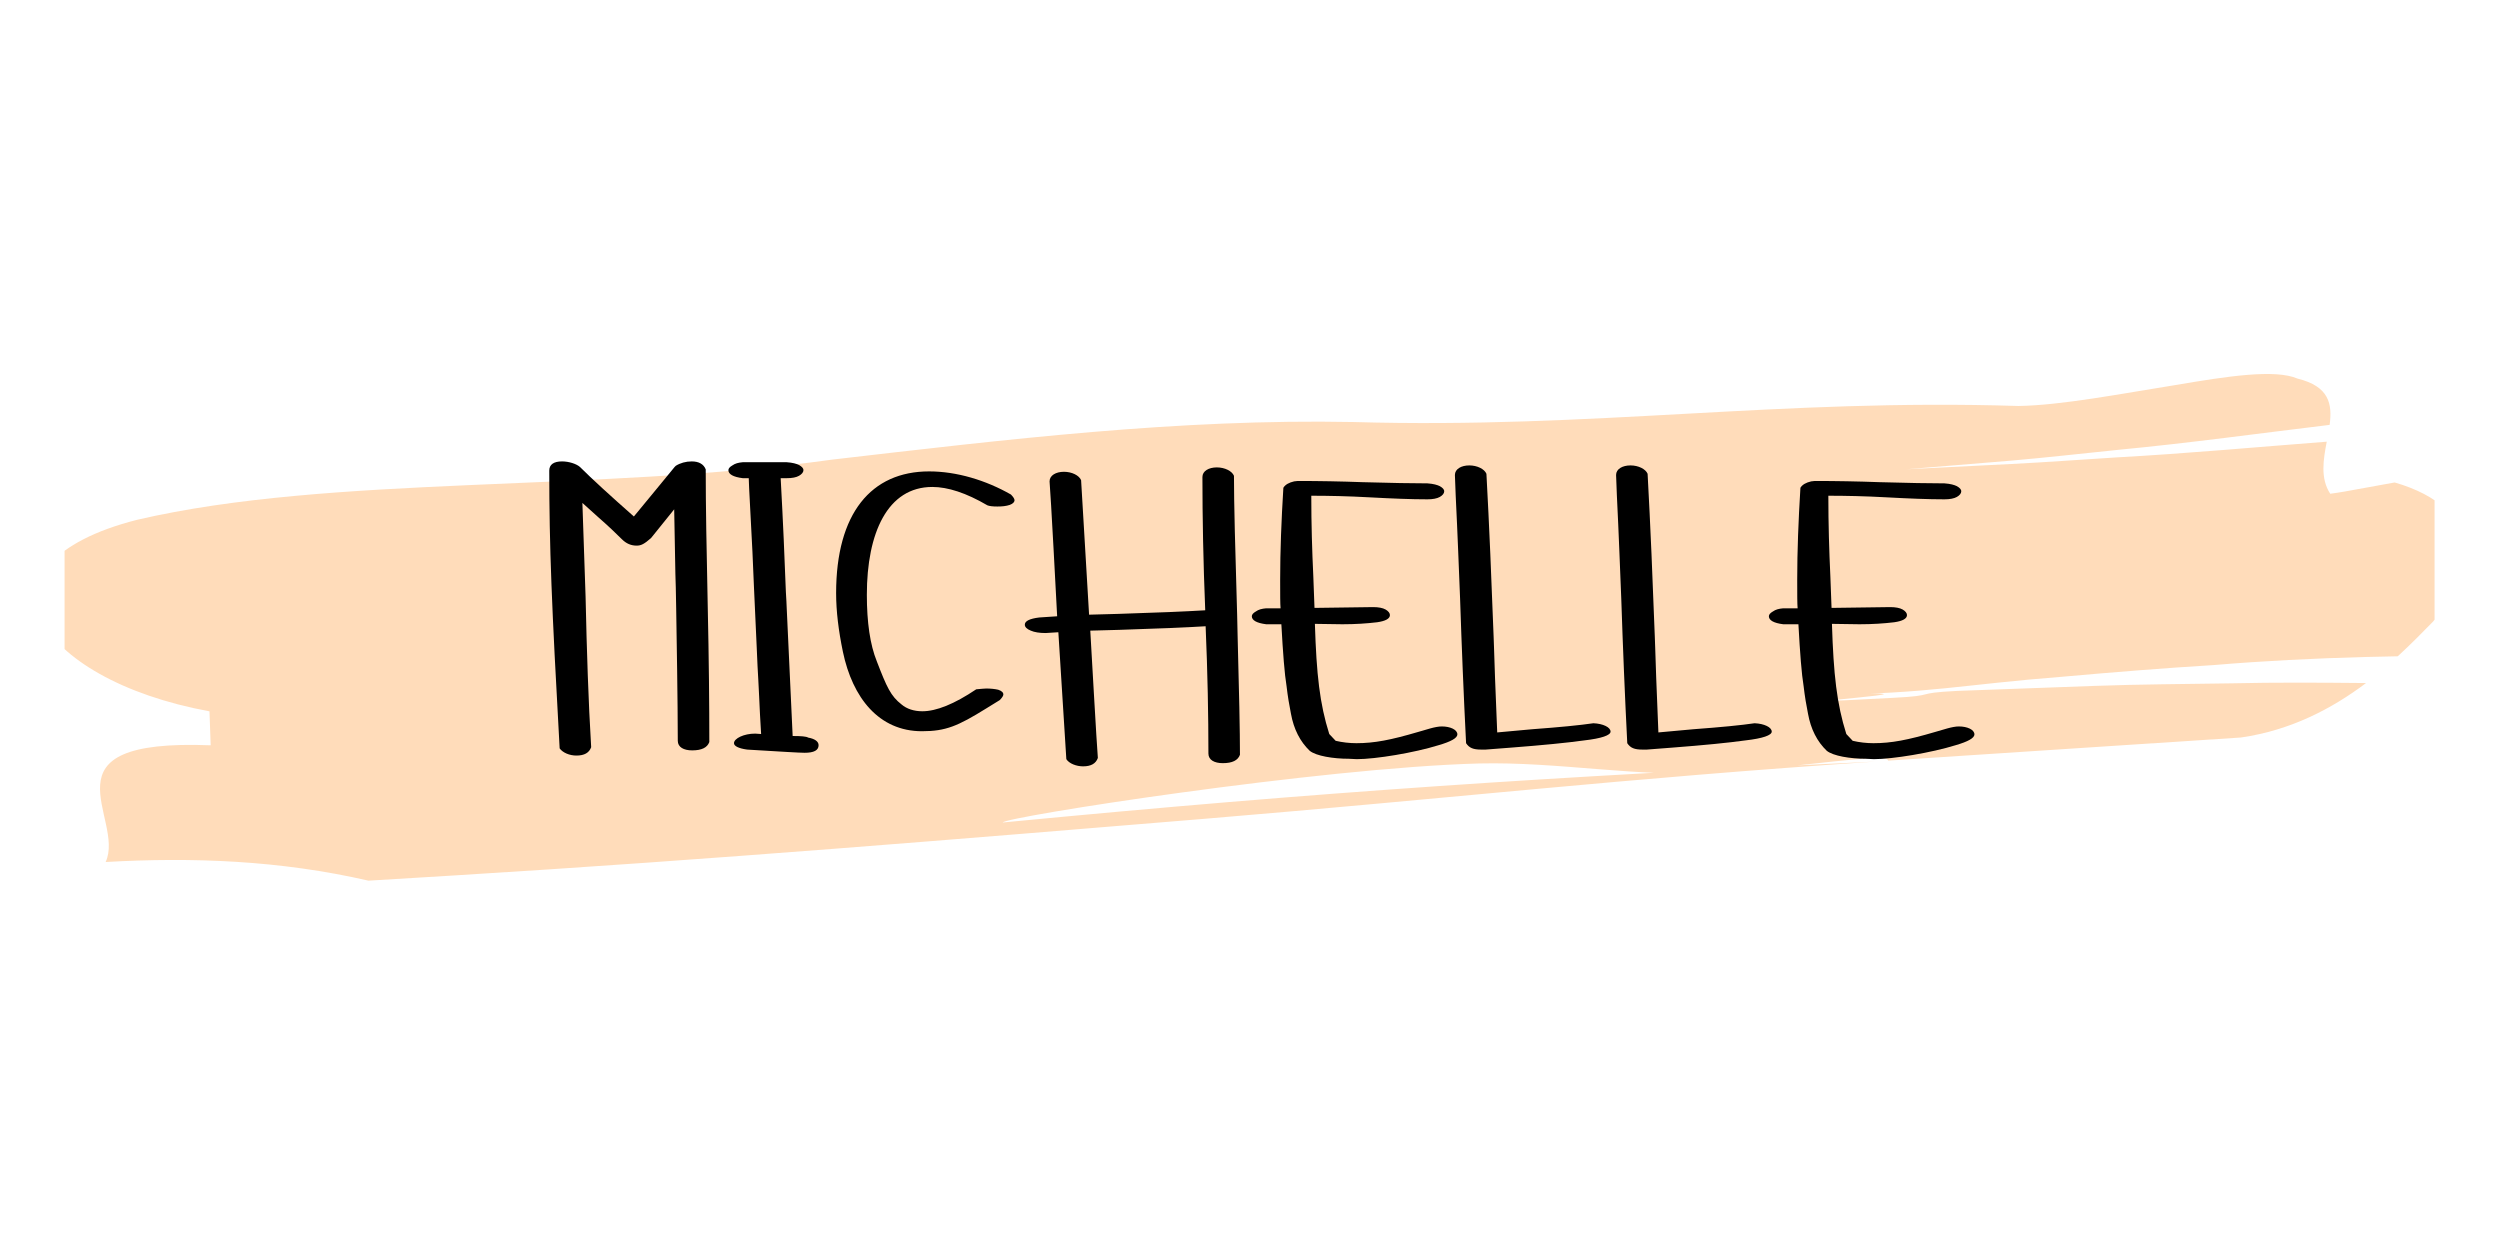 <svg xmlns="http://www.w3.org/2000/svg" xmlns:xlink="http://www.w3.org/1999/xlink" width="1000" zoomAndPan="magnify" viewBox="0 0 750 375" height="500" preserveAspectRatio="xMidYMid meet" version="1.0"><defs><g/><clipPath id="id1"><path d="M 19.371 112.078 L 730.371 112.078 L 730.371 264.328 L 19.371 264.328 Z M 19.371 112.078 " clip-rule="nonzero"/></clipPath></defs><g clip-path="url(#id1)"><path fill="#ffdcba" d="M 603.559 139.191 C 614.098 138.66 624.586 137.852 635.102 137.211 C 656.188 136.047 677.059 134.117 698.023 132.508 C 697 137.895 696.035 143.492 699.074 148.129 C 699.074 148.129 702.316 147.707 706.332 146.93 C 710.355 146.199 715.188 145.328 718.406 144.742 C 745.652 152.691 741.898 171.395 729.941 186.449 C 726.832 189.629 723.32 193.219 719.328 196.887 C 715.969 196.961 712.602 197.031 709.277 197.105 C 694.125 197.52 679.195 198.25 664.137 199.52 C 649.172 200.43 634.145 201.648 618.922 203.004 C 588.52 205.371 579.52 208.047 546.656 208.461 C 500.555 207.734 592.438 204.871 546.656 208.461 C 601.02 206.551 512.645 212.371 567.949 209.348 C 581.793 208.652 573.43 207.957 587.184 207.27 C 600.973 206.77 614.699 206.266 628.344 205.77 C 642.039 205.273 655.598 205.223 669.191 205.004 C 682.82 204.684 696.289 204.785 709.816 204.914 C 699.625 212.586 687.273 219.078 672.297 221.25 C 636.586 223.594 601.371 225.898 566.457 228.188 C 566.297 225.621 539.164 230.293 515.172 231.832 C 491.191 233.203 467.566 228.488 443.785 229.039 C 396.199 230.297 301.465 245.051 300.809 246.75 C 300.57 246.773 300.336 246.793 300.113 246.812 C 300.336 246.793 300.57 246.773 300.809 246.75 C 300.219 248.242 300.668 249.332 306.773 248.902 C 300.668 249.332 300.219 248.242 300.809 246.75 C 397.297 237.449 465.469 233.031 562.484 228.48 C 487.242 233.516 435.879 239.449 361.871 245.598 C 287.879 251.707 213.465 257.895 136.715 262.605 C 130.184 263.004 117.09 263.801 110.543 264.199 C 84.094 258.121 57.805 257.109 31.691 258.602 C 37.77 245.484 10.723 221.516 63.203 223.59 C 63.113 221.043 62.934 215.945 62.844 213.398 C 36.422 208.559 18.234 197.445 12.441 186.012 C 9.777 180.324 10.109 174.406 14.895 169.145 C 19.867 163.844 28.168 159.23 41.176 155.93 C 99.539 142.367 178.195 147.809 249.703 137.879 C 301.766 131.844 353.762 125.566 406.055 126.609 C 478.035 128.691 533.762 119.512 605.539 121.797 C 618.551 121.582 636.184 118.133 652.258 115.578 C 668.25 112.852 682.527 110.664 689.293 113.59 C 698.809 115.922 699.723 121.254 698.891 127.465 C 677.703 130.016 656.641 132.938 635.387 134.957 C 624.785 136.031 614.234 137.25 603.645 138.164 C 593.055 139.039 582.488 139.906 571.953 140.777 " fill-opacity="1" fill-rule="nonzero"/></g><g fill="#000000" fill-opacity="1"><g transform="translate(160.589, 224.396)"><g><path d="M 16.762 -0.238 C 15.926 -14.008 15.445 -28.977 15.086 -45.379 L 14.129 -73.52 L 18.918 -69.207 C 21.793 -66.695 24.188 -64.418 25.984 -62.621 C 27.301 -61.305 28.738 -60.707 30.414 -60.707 C 31.73 -60.707 32.688 -61.188 34.723 -62.98 L 41.668 -71.602 L 42.027 -52.207 L 42.148 -48.133 L 42.266 -41.906 C 42.387 -34.723 42.746 -13.289 42.746 -2.156 C 42.746 -0.238 44.543 0.719 47.059 0.719 C 49.93 0.719 51.605 -0.121 52.207 -1.797 C 52.207 -12.934 52.086 -26.582 51.727 -42.746 C 51.367 -59.391 51.129 -72.922 51.129 -83.578 C 50.527 -85.133 49.094 -85.973 46.938 -85.973 C 45.141 -85.973 43.465 -85.492 42.148 -84.656 L 41.789 -84.297 L 36.281 -77.59 L 29.574 -69.449 C 22.391 -75.793 17.004 -80.703 13.41 -84.297 C 12.332 -85.254 10.059 -85.973 8.023 -85.973 C 5.508 -85.973 4.191 -85.016 4.191 -83.219 C 4.191 -60.348 4.91 -42.867 7.305 0.121 C 8.262 1.438 10.297 2.273 12.332 2.273 C 14.727 2.273 16.164 1.438 16.762 -0.238 Z M 16.762 -0.238 "/></g></g></g><g fill="#000000" fill-opacity="1"><g transform="translate(217.082, 224.396)"><g><path d="M 7.066 0.48 C 17.004 1.078 22.75 1.438 24.309 1.438 C 27.062 1.438 28.496 0.719 28.496 -0.84 C 28.496 -1.914 27.418 -2.754 25.383 -3.113 C 24.785 -3.473 23.23 -3.594 20.715 -3.594 L 18.918 -42.266 C 18.918 -43.105 18.797 -44.543 18.68 -46.816 C 18.32 -56.516 17.84 -67.891 17.121 -80.941 L 18.918 -80.941 C 20.594 -80.941 21.793 -81.184 22.629 -81.66 C 23.469 -82.141 23.949 -82.738 23.949 -83.336 C 23.949 -83.938 23.469 -84.414 22.629 -84.895 C 21.91 -85.254 20.715 -85.613 18.918 -85.73 L 5.746 -85.73 C 4.43 -85.613 3.473 -85.371 2.633 -84.773 C 1.797 -84.297 1.438 -83.816 1.438 -83.336 C 1.438 -82.141 2.875 -81.301 5.746 -80.941 L 7.543 -80.941 L 7.664 -77.828 C 8.5 -62.383 8.98 -52.566 9.102 -48.375 L 9.938 -30.055 L 10.176 -24.664 C 10.297 -21.91 10.535 -18.918 10.656 -15.566 C 10.777 -12.094 11.016 -8.383 11.254 -4.191 L 9.461 -4.312 C 6.105 -4.312 3.113 -2.875 3.113 -1.438 C 3.113 -0.598 4.43 0.121 7.066 0.48 Z M 7.066 0.48 "/></g></g></g><g fill="#000000" fill-opacity="1"><g transform="translate(247.602, 224.396)"><g><path d="M 55.68 -76.035 C 48.133 -80.344 39.395 -82.977 31.133 -82.977 C 13.77 -82.977 3.234 -70.406 3.234 -46.457 C 3.234 -41.07 3.953 -35.203 5.27 -28.855 C 8.141 -15.086 16.043 -5.027 28.977 -5.027 C 36.16 -5.027 39.754 -6.586 48.254 -11.855 L 52.324 -14.367 C 53.043 -15.086 53.402 -15.688 53.402 -16.043 C 53.402 -16.645 52.926 -17.121 51.848 -17.48 C 50.77 -17.723 49.57 -17.84 48.254 -17.84 C 47.656 -17.84 46.699 -17.723 45.262 -17.602 C 38.676 -13.172 33.285 -11.016 29.098 -11.016 C 26.582 -11.016 24.426 -11.734 22.871 -13.051 C 19.637 -15.566 18.441 -18.199 15.445 -25.984 C 13.41 -31.012 12.453 -37.719 12.453 -45.98 C 12.453 -64.539 18.68 -78.309 32.09 -78.309 C 36.758 -78.309 42.266 -76.512 48.613 -72.801 C 49.211 -72.562 50.172 -72.441 51.605 -72.441 C 53.043 -72.441 54.242 -72.562 55.32 -72.922 C 56.277 -73.281 56.754 -73.758 56.754 -74.355 C 56.754 -74.715 56.395 -75.316 55.68 -76.035 Z M 55.68 -76.035 "/></g></g></g><g fill="#000000" fill-opacity="1"><g transform="translate(306.369, 224.396)"><g><path d="M 7.305 -34.484 L 11.137 -34.723 L 13.531 3.352 C 14.367 4.668 16.523 5.508 18.559 5.508 C 20.953 5.508 22.391 4.668 22.988 2.992 C 22.75 0.121 22.391 -6.348 21.793 -16.402 L 20.715 -35.203 L 29.457 -35.441 C 40.949 -35.801 49.57 -36.16 55.32 -36.52 C 55.918 -22.512 56.156 -9.699 56.156 1.676 C 56.156 3.594 57.953 4.551 60.469 4.551 C 63.34 4.551 65.016 3.711 65.617 2.035 C 65.617 -4.789 65.375 -16.883 64.898 -34.363 L 64.777 -39.871 C 64.18 -59.629 63.82 -73.637 63.82 -81.66 C 63.223 -83.098 61.066 -84.176 58.672 -84.176 C 56.277 -84.176 54.359 -83.098 54.359 -81.301 C 54.359 -69.207 54.602 -55.918 55.199 -41.309 C 49.332 -40.949 40.711 -40.59 29.098 -40.23 L 20.355 -39.992 L 17.961 -80.344 C 17.363 -81.781 15.207 -82.859 12.812 -82.859 C 10.418 -82.859 8.5 -81.781 8.5 -79.984 C 8.742 -77.109 9.102 -70.406 9.699 -59.75 L 10.777 -39.512 L 5.387 -39.152 C 2.516 -38.797 1.078 -38.078 1.078 -37 C 1.078 -36.281 1.676 -35.684 2.875 -35.203 C 3.953 -34.723 5.508 -34.484 7.305 -34.484 Z M 7.305 -34.484 "/></g></g></g><g fill="#000000" fill-opacity="1"><g transform="translate(375.908, 224.396)"><g><path d="M 52.324 -79.387 C 47.895 -79.387 41.43 -79.504 32.809 -79.746 C 26.344 -79.984 19.875 -80.105 13.41 -80.105 L 12.332 -79.984 C 10.777 -79.625 9.699 -79.027 9.102 -78.07 C 8.5 -68.25 8.141 -59.031 8.141 -50.527 C 8.141 -46.098 8.141 -43.227 8.262 -41.906 L 3.953 -41.906 C 2.633 -41.789 1.676 -41.551 0.84 -40.949 C 0 -40.473 -0.359 -39.992 -0.359 -39.512 C -0.359 -38.316 1.078 -37.477 3.953 -37.117 L 8.5 -37.117 C 8.98 -28.379 9.461 -22.152 10.059 -18.559 C 10.418 -15.445 10.895 -12.691 11.375 -10.297 C 12.215 -5.629 14.129 -1.914 17.004 0.84 C 18.918 2.395 24.066 3.234 28.738 3.234 L 31.133 3.352 C 36.758 3.352 48.375 1.438 55.68 -0.84 C 59.391 -1.914 61.305 -2.992 61.305 -4.07 C 61.305 -5.508 59.152 -6.465 56.637 -6.465 C 55.68 -6.465 54.48 -6.227 53.164 -5.867 L 49.453 -4.789 C 41.309 -2.395 36.398 -1.438 31.012 -1.438 C 28.977 -1.438 26.82 -1.676 24.785 -2.156 L 22.871 -4.191 C 19.996 -13.289 19.039 -22.031 18.559 -37.238 L 26.82 -37.117 C 30.773 -37.117 34.246 -37.359 37.238 -37.719 C 39.754 -38.078 41.07 -38.797 41.07 -39.871 C 41.07 -40.473 40.59 -41.07 39.754 -41.551 C 38.914 -42.027 37.598 -42.266 36.043 -42.266 L 18.441 -42.027 L 18.082 -51.605 C 17.723 -59.152 17.48 -67.172 17.48 -75.676 C 22.629 -75.676 28.496 -75.555 34.965 -75.195 C 41.551 -74.836 47.418 -74.598 52.324 -74.598 C 53.883 -74.598 55.199 -74.836 56.039 -75.316 C 56.875 -75.793 57.355 -76.395 57.355 -76.992 C 57.355 -77.59 56.875 -78.07 56.039 -78.547 C 55.32 -78.906 54.121 -79.266 52.324 -79.387 Z M 52.324 -79.387 "/></g></g></g><g fill="#000000" fill-opacity="1"><g transform="translate(434.316, 224.396)"><g><path d="M 2.156 -81.902 L 2.395 -75.676 C 2.992 -63.699 3.352 -53.402 3.711 -44.781 C 4.191 -30.176 4.789 -15.688 5.508 -1.438 C 6.465 0 7.664 0.48 10.059 0.48 L 11.375 0.48 L 19.156 -0.121 C 28.496 -0.84 35.801 -1.555 40.949 -2.273 C 46.219 -2.875 48.852 -3.832 48.852 -4.91 C 48.852 -6.227 46.578 -7.305 43.703 -7.422 C 39.633 -6.824 33.527 -6.227 25.383 -5.629 L 14.848 -4.668 C 14.25 -18.199 14.008 -26.582 13.891 -30.055 L 13.77 -33.406 C 13.172 -49.57 12.453 -66.934 11.613 -82.258 C 11.016 -83.695 8.859 -84.773 6.465 -84.773 C 4.07 -84.773 2.156 -83.695 2.156 -81.902 Z M 2.156 -81.902 "/></g></g></g><g fill="#000000" fill-opacity="1"><g transform="translate(482.67, 224.396)"><g><path d="M 2.156 -81.902 L 2.395 -75.676 C 2.992 -63.699 3.352 -53.402 3.711 -44.781 C 4.191 -30.176 4.789 -15.688 5.508 -1.438 C 6.465 0 7.664 0.48 10.059 0.48 L 11.375 0.48 L 19.156 -0.121 C 28.496 -0.84 35.801 -1.555 40.949 -2.273 C 46.219 -2.875 48.852 -3.832 48.852 -4.91 C 48.852 -6.227 46.578 -7.305 43.703 -7.422 C 39.633 -6.824 33.527 -6.227 25.383 -5.629 L 14.848 -4.668 C 14.25 -18.199 14.008 -26.582 13.891 -30.055 L 13.77 -33.406 C 13.172 -49.57 12.453 -66.934 11.613 -82.258 C 11.016 -83.695 8.859 -84.773 6.465 -84.773 C 4.07 -84.773 2.156 -83.695 2.156 -81.902 Z M 2.156 -81.902 "/></g></g></g><g fill="#000000" fill-opacity="1"><g transform="translate(531.024, 224.396)"><g><path d="M 52.324 -79.387 C 47.895 -79.387 41.43 -79.504 32.809 -79.746 C 26.344 -79.984 19.875 -80.105 13.41 -80.105 L 12.332 -79.984 C 10.777 -79.625 9.699 -79.027 9.102 -78.07 C 8.5 -68.25 8.141 -59.031 8.141 -50.527 C 8.141 -46.098 8.141 -43.227 8.262 -41.906 L 3.953 -41.906 C 2.633 -41.789 1.676 -41.551 0.84 -40.949 C 0 -40.473 -0.359 -39.992 -0.359 -39.512 C -0.359 -38.316 1.078 -37.477 3.953 -37.117 L 8.5 -37.117 C 8.98 -28.379 9.461 -22.152 10.059 -18.559 C 10.418 -15.445 10.895 -12.691 11.375 -10.297 C 12.215 -5.629 14.129 -1.914 17.004 0.84 C 18.918 2.395 24.066 3.234 28.738 3.234 L 31.133 3.352 C 36.758 3.352 48.375 1.438 55.68 -0.84 C 59.391 -1.914 61.305 -2.992 61.305 -4.07 C 61.305 -5.508 59.152 -6.465 56.637 -6.465 C 55.68 -6.465 54.48 -6.227 53.164 -5.867 L 49.453 -4.789 C 41.309 -2.395 36.398 -1.438 31.012 -1.438 C 28.977 -1.438 26.82 -1.676 24.785 -2.156 L 22.871 -4.191 C 19.996 -13.289 19.039 -22.031 18.559 -37.238 L 26.82 -37.117 C 30.773 -37.117 34.246 -37.359 37.238 -37.719 C 39.754 -38.078 41.07 -38.797 41.07 -39.871 C 41.07 -40.473 40.59 -41.07 39.754 -41.551 C 38.914 -42.027 37.598 -42.266 36.043 -42.266 L 18.441 -42.027 L 18.082 -51.605 C 17.723 -59.152 17.48 -67.172 17.48 -75.676 C 22.629 -75.676 28.496 -75.555 34.965 -75.195 C 41.551 -74.836 47.418 -74.598 52.324 -74.598 C 53.883 -74.598 55.199 -74.836 56.039 -75.316 C 56.875 -75.793 57.355 -76.395 57.355 -76.992 C 57.355 -77.59 56.875 -78.07 56.039 -78.547 C 55.32 -78.906 54.121 -79.266 52.324 -79.387 Z M 52.324 -79.387 "/></g></g></g></svg>